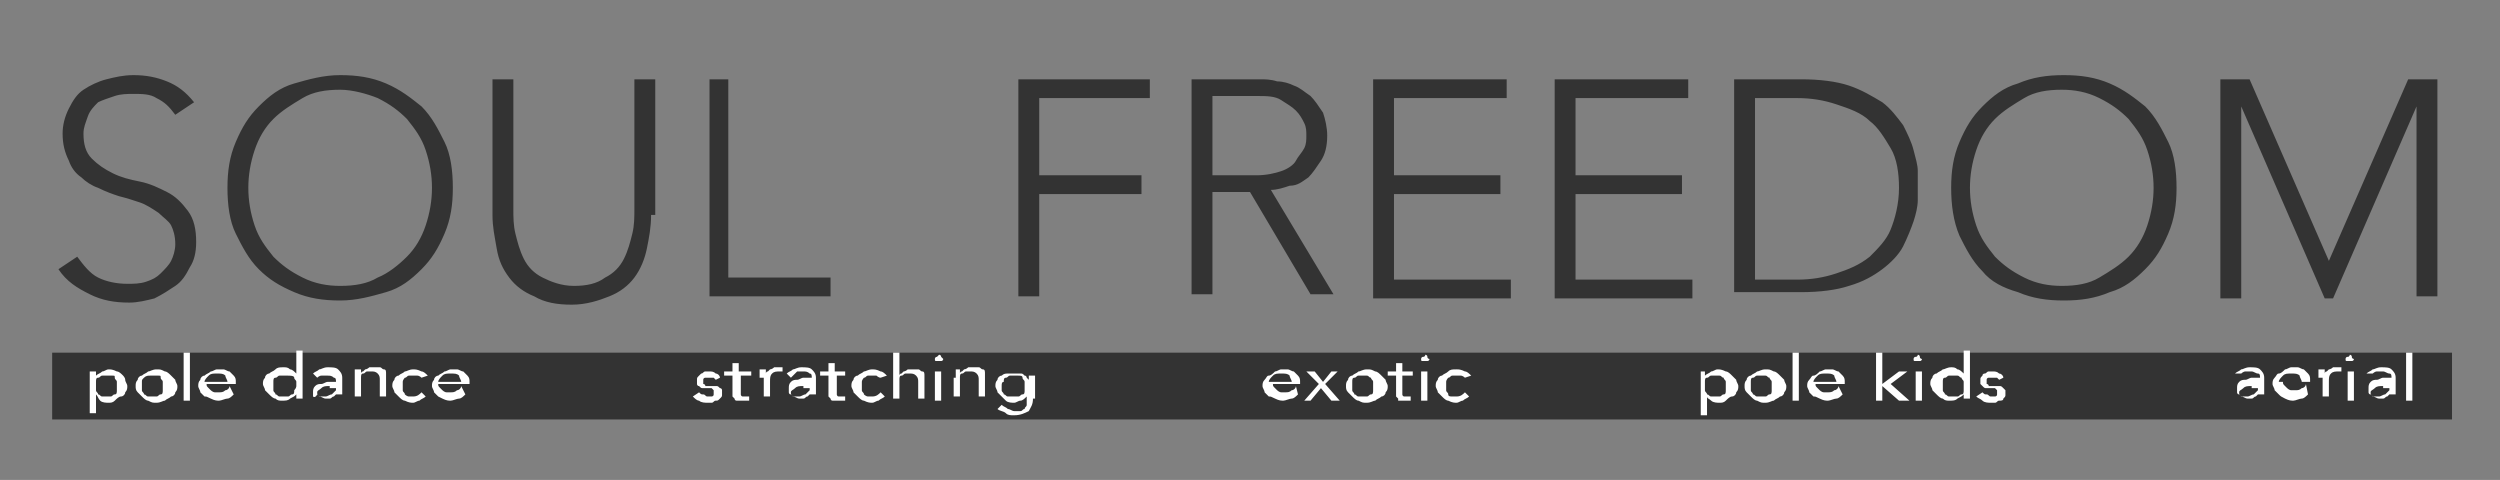 <svg version="1.1" id="Слой_1" xmlns="http://www.w3.org/2000/svg" x="0" y="0" viewBox="0 0 119.8 23" xml:space="preserve"><rect x="0" y="0" width="119.8" height="23" fill="#808080" stroke="none"/><style>.st0{fill:#333}.st1{fill:#fff}</style><path class="st0" d="M2.5 16.9h115v3.2H2.5zM3.7 12.3c.3.4.6.8 1 1 .4.2.9.3 1.4.3.3 0 .6 0 .9-.1.3-.1.5-.2.7-.4.2-.2.4-.4.5-.6s.2-.5.2-.8c0-.4-.1-.7-.2-.9s-.4-.4-.6-.6c-.3-.2-.6-.4-.9-.5-.3-.1-.6-.2-1-.3-.3-.1-.6-.2-1-.4-.3-.1-.6-.3-.8-.5-.3-.2-.5-.5-.6-.8-.2-.4-.3-.8-.3-1.3 0-.4.1-.8.3-1.2.2-.4.4-.7.7-.9.3-.2.7-.4 1.1-.5.4-.1.8-.2 1.3-.2.6 0 1.1.1 1.6.3.5.2.9.5 1.3 1l-.9.6c-.3-.4-.5-.6-.9-.8-.3-.2-.7-.2-1.1-.2-.3 0-.6 0-.9.1-.3.1-.6.2-.8.3-.2.2-.4.4-.5.7s-.2.5-.2.8c0 .5.1.9.4 1.2.3.3.6.5 1 .7.4.2.8.3 1.3.4.5.1.9.3 1.3.5s.7.5 1 .9.4.9.4 1.5c0 .5-.1.9-.3 1.2-.2.4-.4.7-.7.9-.3.2-.6.4-1 .6-.4.1-.8.2-1.2.2-.7 0-1.3-.1-1.9-.4s-1.1-.6-1.5-1.2l.9-.6zM10.9 9c0-.8.1-1.5.4-2.2s.6-1.2 1.1-1.7c.5-.5 1-.9 1.7-1.1s1.4-.4 2.2-.4c.8 0 1.5.1 2.2.4s1.2.7 1.7 1.1c.5.5.8 1.1 1.1 1.7s.4 1.4.4 2.2-.1 1.5-.4 2.2c-.3.7-.6 1.2-1.1 1.7-.5.5-1 .9-1.7 1.1s-1.4.4-2.2.4c-.8 0-1.5-.1-2.2-.4s-1.2-.6-1.7-1.1c-.5-.5-.8-1.1-1.1-1.7-.3-.6-.4-1.4-.4-2.2zm1 0c0 .6.1 1.2.3 1.8.2.6.5 1 .9 1.5.4.4.8.7 1.4 1s1.2.4 1.8.4c.7 0 1.3-.1 1.8-.4.5-.2 1-.6 1.4-1 .4-.4.7-.9.9-1.5.2-.6.3-1.2.3-1.8s-.1-1.2-.3-1.8c-.2-.6-.5-1-.9-1.5-.4-.4-.8-.7-1.4-1-.5-.2-1.2-.4-1.8-.4-.7 0-1.3.1-1.8.4s-1 .6-1.4 1c-.4.4-.7.9-.9 1.5-.2.6-.3 1.2-.3 1.8zM31.2 10.3c0 .6-.1 1.1-.2 1.6s-.3 1-.6 1.4c-.3.4-.7.7-1.2.9s-1.1.4-1.8.4-1.3-.1-1.8-.4c-.5-.2-.9-.5-1.2-.9-.3-.4-.5-.8-.6-1.4s-.2-1-.2-1.6V3.8h1V10c0 .4 0 .8.1 1.2.1.4.2.8.4 1.2.2.4.5.7.9.9s.9.4 1.5.4 1.1-.1 1.5-.4c.4-.2.7-.5.9-.9.2-.4.3-.8.4-1.2.1-.4.1-.8.1-1.2V3.8h1v6.5zM33.9 3.8h1v9.5h4.9v.9H34V3.8zM48.9 3.8h6.2v.9h-5.3v3.7h4.9v.9h-4.9v4.9h-1V3.8zM57.1 3.8H60.4c.2 0 .5 0 .8.1.3 0 .6.1.8.2.3.1.5.3.8.5.2.2.4.5.6.8.1.3.2.7.2 1.1 0 .5-.1.9-.3 1.2-.2.3-.4.6-.6.8-.3.2-.5.4-.9.4-.3.1-.6.2-.9.2l3 5h-1.1l-2.9-4.9h-1.8v4.9h-1V3.8zm1 4.6h2.1c.5 0 .9-.1 1.2-.2.3-.1.6-.3.7-.5s.3-.4.4-.6c.1-.2.1-.4.1-.6 0-.2 0-.4-.1-.6-.1-.2-.2-.4-.4-.6-.2-.2-.4-.3-.7-.5s-.7-.2-1.2-.2h-2.1v3.8zM65.8 3.8h6.4v.9h-5.4v3.7h5.1v.9h-5.1v4.1h5.6v.9h-6.6V3.8zM74.5 3.8h6.4v.9h-5.4v3.7h5.1v.9h-5.1v4.1h5.6v.9h-6.6V3.8zM83.1 3.8h3.2c.9 0 1.7.1 2.3.3.6.2 1.1.5 1.6.8.4.3.7.7 1 1.1.2.4.4.8.5 1.2.1.4.2.7.2 1v1.4c0 .3-.1.7-.2 1s-.3.8-.5 1.2c-.2.4-.6.8-1 1.1-.4.3-.9.6-1.6.8-.6.2-1.4.3-2.3.3h-3.2V3.8zm1 9.6h2c.7 0 1.3-.1 1.9-.3.6-.2 1.1-.4 1.6-.8.4-.4.8-.8 1-1.3s.4-1.2.4-2c0-.7-.1-1.4-.4-1.9s-.6-1-1-1.3c-.4-.4-1-.6-1.6-.8-.6-.2-1.2-.3-1.9-.3h-2v8.7zM93.5 9c0-.8.1-1.5.4-2.2s.6-1.2 1.1-1.7c.5-.5 1-.9 1.7-1.1.7-.3 1.4-.4 2.2-.4s1.5.1 2.2.4c.7.3 1.2.7 1.7 1.1.5.5.8 1.1 1.1 1.7s.4 1.4.4 2.2-.1 1.5-.4 2.2c-.3.7-.6 1.2-1.1 1.7s-1 .9-1.7 1.1c-.7.3-1.4.4-2.2.4s-1.5-.1-2.2-.4c-.7-.2-1.3-.5-1.7-1-.5-.5-.8-1.1-1.1-1.7-.3-.7-.4-1.5-.4-2.3zm.9 0c0 .6.1 1.2.3 1.8s.5 1 .9 1.5c.4.4.8.7 1.4 1s1.2.4 1.8.4c.7 0 1.3-.1 1.8-.4s1-.6 1.4-1c.4-.4.7-.9.9-1.5s.3-1.2.3-1.8-.1-1.2-.3-1.8c-.2-.6-.5-1-.9-1.5-.4-.4-.8-.7-1.4-1s-1.2-.4-1.8-.4c-.7 0-1.3.1-1.8.4s-1 .6-1.4 1c-.4.4-.7.9-.9 1.5-.2.6-.3 1.2-.3 1.8zM106.3 3.8h1.5l3.8 8.7 3.8-8.7h1.4v10.4h-1V5.1l-4 9.2h-.4l-4-9.2v9.2h-1V3.8z"/><g><path class="st1" d="M4.3 17.8h.3v.2c.1-.1.2-.1.3-.2.1 0 .2-.1.3-.1.1 0 .2 0 .4.1.1 0 .2.1.3.2 0 0 .1.1.1.2s.1.2.1.3 0 .2-.1.3c0 .1-.1.2-.2.2s-.2.1-.3.2-.2.1-.3.1c-.1 0-.3 0-.4-.1s-.1-.2-.2-.3v.9h-.3v-2zm.3.7v.2c0 .1.1.1.1.2.1 0 .1.1.2.1h.4c.1 0 .1-.1.2-.1s.1-.1.1-.2v-.2-.2c0-.1-.1-.1-.1-.2s0-.1-.1-.1h-.2-.3c-.1 0-.1.1-.2.1s-.1.1-.1.2v.2zM6.5 18.5c0-.1 0-.2.1-.3 0-.1.1-.2.2-.2.1-.1.2-.1.3-.2.1 0 .2-.1.4-.1s.2 0 .4.1c.1 0 .2.1.3.2l.2.2c0 .1.1.2.1.3s0 .2-.1.3c0 .1-.1.2-.2.2-.1.1-.2.1-.3.2-.1 0-.2.1-.4.1s-.2 0-.4-.1c-.1 0-.2-.1-.3-.2l-.2-.2c-.1-.1-.1-.2-.1-.3zm.3 0v.2c0 .1.1.1.1.2.1 0 .1.1.2.1h.4c.1 0 .1-.1.2-.1s.1-.1.1-.2v-.2-.2c0-.1-.1-.1-.1-.2s0-.1-.1-.1h-.2-.2c-.1 0-.2 0-.3.1s-.1.1-.1.2v.2zM8.8 16.9h.3v2.3h-.3v-2.3zM11.2 18.9c-.1.1-.2.2-.3.2-.1 0-.3.1-.4.1-.1 0-.2 0-.4-.1s-.2-.1-.3-.1l-.2-.2c0-.1-.1-.2-.1-.3 0-.1 0-.2.1-.3 0-.1.1-.2.2-.2.1-.1.2-.1.3-.2.1 0 .2-.1.3-.1h.3c.1 0 .2.1.3.1l.2.2c.1.1.1.2.1.3v.1H9.9c0 .1 0 .1.1.2l.1.1s.1.1.2.1h.2c.1 0 .2 0 .3-.1.1 0 .2-.1.2-.2l.2.4zm-.3-.6c0-.1-.1-.2-.1-.3-.1-.1-.2-.1-.4-.1s-.3 0-.4.1c-.1.1-.2.2-.2.3h1.1zM14.2 18.9c-.1.1-.1.1-.3.2-.1.1-.2.1-.4.1-.1 0-.2 0-.3-.1-.1 0-.2-.1-.3-.2l-.2-.2c0-.1-.1-.2-.1-.3s0-.2.1-.3c0-.1.1-.2.2-.2.1-.1.2-.1.3-.2s.2-.1.4-.1c.1 0 .2 0 .3.1.1 0 .2.1.3.2v-1.1h.3v2.3h-.3v-.2zm0-.4v-.2c0-.1-.1-.1-.1-.2s-.2-.1-.3-.1h-.2-.2c-.1 0-.1.1-.2.1s-.1.1-.1.2v.4c0 .1.1.1.1.2.1 0 .1.1.2.1h.4c.1 0 .1-.1.2-.1s.1-.1.1-.2c.1-.1.1-.2.1-.2zM15 17.9c.1-.1.2-.1.3-.2.1 0 .2-.1.4-.1s.4 0 .5.1.2.2.2.4V18.9h-.3v-.1-.1l-.2.2c-.1 0-.2.1-.3.1h-.2c-.1 0-.1 0-.2-.1-.1.2-.2.1-.2.1v-.2c0-.1 0-.2.1-.3s.2-.1.3-.1c.1 0 .2-.1.3-.1h.4c0-.1 0-.2-.1-.2-.1-.1-.2-.1-.3-.1h-.3c-.1 0-.2.1-.2.1l-.2-.2zm.8.6c-.2 0-.3 0-.4.1s-.2.1-.2.2 0 .1.1.2c.1 0 .2.1.3.1h.2c.1 0 .1-.1.2-.1l.1-.1V18.6h-.3zM17 18.1v-.2-.2h.3v.2s0-.1.1-.1l.1-.1s.1 0 .2-.1h.5c.1 0 .1.1.2.1s.1.1.1.2V19h-.3v-.8c0-.1 0-.2-.1-.3-.1-.1-.2-.1-.3-.1h-.2c-.1 0-.1.1-.2.1s-.1.1-.1.2V19H17v-.9zM20.2 18.1s-.1-.1-.2-.1h-.4c-.1 0-.1.1-.2.1 0 0-.1.1-.1.2v.4c0 .1.1.1.1.2 0 0 .1.1.2.1h.2c.2 0 .3-.1.4-.2l.2.2c-.1.1-.2.1-.3.2-.1 0-.2.1-.3.1-.1 0-.2 0-.4-.1-.1 0-.2-.1-.3-.2l-.2-.2c0-.1-.1-.2-.1-.3 0-.1 0-.2.1-.3 0-.1.1-.2.2-.2.1-.1.2-.1.3-.2.1 0 .2-.1.4-.1.1 0 .2 0 .4.1.1 0 .2.1.3.2l-.3.1zM22.3 18.9c-.1.1-.2.2-.3.2-.1 0-.3.1-.4.1-.1 0-.2 0-.4-.1L21 19l-.2-.2c0-.1-.1-.2-.1-.3 0-.1 0-.2.1-.3 0-.1.1-.2.2-.2.1-.1.2-.1.3-.2.1 0 .2-.1.3-.1h.3c.1 0 .2.1.3.1l.2.2c.1.1.1.2.1.3v.1H21c0 .1 0 .1.1.2l.1.1s.1.1.2.1h.2c.1 0 .2 0 .3-.1.1 0 .2-.1.2-.2l.2.4zm-.2-.6c0-.1-.1-.2-.1-.3-.1-.1-.2-.1-.4-.1s-.3 0-.4.1c-.1.1-.2.2-.2.3h1.1zM33.5 18.8c.1.1.1.1.2.1s.1.1.2.1h.2s.1 0 .1-.1v-.1-.1l-.1-.1H34 33.7c-.1 0-.1 0-.2-.1-.1 0-.1-.1-.1-.1v-.2c0-.1 0-.1.1-.2l.1-.1c.1 0 .1-.1.2-.1h.2c.1 0 .2 0 .3.1.1 0 .2.1.2.2l-.2.1-.1-.1H34h-.1-.1s-.1 0-.1.1v.2s.1 0 .1.1h.5c.1 0 .1 0 .2.1.1 0 .1.1.1.1v.2c0 .1 0 .1-.1.2s-.1.1-.2.1-.1.1-.2.1h-.2c-.1 0-.3 0-.4-.1-.1 0-.2-.1-.3-.2l.3-.2zM36 18h-.5V18.9s0 .1.1.1H35.9v.2H35.3c-.1 0-.1-.1-.1-.1l-.1-.1v-1h-.4v-.2h.4v-.4h.3v.4h.6v.2zM36.4 18.1v-.2-.2h.3v.2s0-.1.1-.1l.1-.1s.1 0 .2-.1h.4v.2h-.1c-.2 0-.3 0-.4.1-.1.1-.1.2-.1.4v.7h-.3v-.9zM37.7 17.9c.1-.1.2-.1.3-.2.1 0 .2-.1.4-.1s.4 0 .5.1.2.2.2.4V18.9h-.3v-.1-.1l-.2.2c-.1 0-.2.1-.3.1h-.2c-.1 0-.1 0-.2-.1-.1 0-.1-.1-.1-.1v-.2c0-.1 0-.2.1-.3s.2-.1.3-.1c.1 0 .2-.1.3-.1h.4c0-.1 0-.2-.1-.2-.1-.1-.2-.1-.3-.1h-.3l-.3.3-.2-.2zm.8.6c-.2 0-.3 0-.4.1s-.2.1-.2.2 0 .1.1.2c.1 0 .2.1.3.1h.2c.1 0 .1-.1.2-.1l.1-.1V18.6h-.3zM40.6 18h-.5V18.9s0 .1.1.1H40.5v.2H39.9c-.1 0-.1-.1-.1-.1l-.1-.1v-1h-.4v-.2h.4v-.4h.3v.4h.5v.2zM42.2 18.1c-.1 0-.2-.1-.2-.1h-.4c-.1 0-.1.1-.2.1 0 0-.1.1-.1.2v.4c0 .1.1.1.1.2 0 0 .1.1.2.1h.2c.2 0 .3-.1.4-.2l.2.2c-.1.1-.2.1-.3.2-.1 0-.2.1-.3.1-.1 0-.2 0-.4-.1-.1 0-.2-.1-.3-.2l-.2-.2c0-.1-.1-.2-.1-.3 0-.1 0-.2.1-.3 0-.1.1-.2.2-.2.1-.1.2-.1.3-.2.1 0 .2-.1.4-.1.1 0 .2 0 .4.1.1 0 .2.1.3.2l-.3.1zM42.8 16.9h.3V18s0-.1.1-.1l.1-.1s.1 0 .2-.1h.5c.1 0 .1.1.2.1s.1.1.1.2v1.1H44v-.8c0-.1 0-.2-.1-.3-.1-.1-.2-.1-.3-.1h-.2c-.1 0-.1.1-.2.1s-.1.1-.1.2V19.1h-.3v-2.2zM44.8 17.2s0-.1.1-.1l.1-.1s.1 0 .1.1l.1.1s0 .1-.1.1h-.2c-.1 0-.1 0-.1-.1zm0 .6h.3v1.4h-.3v-1.4zM45.8 18.1v-.2-.2h.2v.2s0-.1.1-.1l.1-.1s.1 0 .2-.1h.5c.1 0 .1.1.2.1s.1.1.1.2V19h-.3v-.8c0-.1 0-.2-.1-.3-.1-.1-.2-.1-.3-.1h-.2c-.1 0-.1.1-.2.1s-.1.1-.1.2V19h-.3v-.9zM49.5 19.1c0 .3-.1.4-.2.6-.2.1-.4.2-.7.2-.2 0-.3 0-.4-.1s-.3-.1-.4-.2l.2-.2c.1.1.2.1.3.2.1 0 .2.1.3.1h.3c.1 0 .1-.1.2-.1 0-.1.1-.1.1-.2V19c-.1.1-.2.2-.3.2s-.2.1-.3.1c-.1 0-.3 0-.4-.1L48 19l-.2-.2c0-.1-.1-.2-.1-.3 0-.1 0-.2.1-.3 0-.1.1-.2.2-.2.1-.1.2-.1.3-.1H48.9c.1 0 .1 0 .2.1.1 0 .1.1.1.1l.1.1V18h.3v1.1zm-1.5-.6v.2c0 .1.1.1.1.2.1 0 .1.1.2.1h.5c.1 0 .1-.1.2-.1s.1-.1.1-.2v-.2-.2c0-.1-.1-.1-.1-.2s-.1-.1-.2-.1h-.2-.2c-.1 0-.1.1-.2.1s-.1.1-.1.2c-.1 0-.1.1-.1.2zM62.2 18.9c-.1.1-.2.2-.3.2-.1 0-.3.1-.4.1-.1 0-.2 0-.4-.1s-.2-.1-.3-.1l-.2-.2c0-.1-.1-.2-.1-.3 0-.1 0-.2.1-.3s.1-.2.2-.2.2-.1.3-.2c.1 0 .2-.1.3-.1h.3c.1 0 .2.1.3.1l.2.2c.1.1.1.2.1.3v.1H61c0 .1 0 .1.1.2l.1.1s.1.1.2.1h.2c.1 0 .2 0 .3-.1.1 0 .2-.1.2-.2l.1.4zm-.3-.6c0-.1-.1-.2-.1-.3-.1-.1-.2-.1-.4-.1s-.3 0-.4.1c-.1.1-.2.2-.2.3h1.1zM63.2 18.4l-.6-.6h.4l.4.5.4-.5h.3l-.6.6.7.8h-.4l-.5-.6-.5.6h-.3l.7-.8zM64.5 18.5c0-.1 0-.2.1-.3 0-.1.1-.2.2-.2.1-.1.2-.1.3-.2.1 0 .2-.1.4-.1s.2 0 .4.1c.1 0 .2.1.3.2l.2.2c0 .1.1.2.1.3s0 .2-.1.3c0 .1-.1.2-.2.2-.1.1-.2.1-.3.2-.1 0-.2.1-.4.1s-.2 0-.4-.1c-.1 0-.2-.1-.3-.2l-.2-.2c-.1-.1-.1-.2-.1-.3zm.3 0v.2c0 .1.1.1.1.2.1 0 .1.1.2.1h.4c.1 0 .1-.1.2-.1s.1-.1.1-.2v-.2-.2c0-.1-.1-.1-.1-.2-.1 0-.1-.1-.2-.1h-.4c-.1 0-.1.1-.2.1s-.1.1-.1.2v.2zM67.7 18h-.5V18.9s0 .1.1.1H67.6v.2H67v-.1l-.1-.1v-1h-.4v-.2h.4v-.4h.3v.4h.5v.2zM68.1 17.2s0-.1.1-.1.1-.1.1-.1.1 0 .1.1.1.1.1.1 0 .1-.1.1h-.1-.1c-.1 0-.1 0-.1-.1zm0 .6h.3v1.4h-.3v-1.4zM70.2 18.1s-.1-.1-.2-.1h-.4c-.1 0-.1.1-.2.1 0 0-.1.1-.1.2v.4c0 .1.1.1.1.2s.1.1.2.1h.2c.2 0 .3-.1.4-.2l.2.2c-.1.1-.2.1-.3.2-.1 0-.2.1-.3.1-.1 0-.2 0-.4-.1-.1 0-.2-.1-.3-.2l-.2-.2c0-.1-.1-.2-.1-.3 0-.1 0-.2.1-.3 0-.1.1-.2.2-.2.1-.1.2-.1.3-.2s.2-.1.4-.1c.1 0 .2 0 .4.1.1 0 .2.1.3.2l-.3.1zM81.4 17.8h.3v.2c.1-.1.2-.1.3-.2.1 0 .2-.1.3-.1.1 0 .2 0 .4.1.1 0 .2.1.3.2l.2.2c0 .1.1.2.1.3s0 .2-.1.3c0 .1-.1.2-.2.2s-.2.1-.3.2-.2.1-.3.1c-.1 0-.3 0-.4-.1s-.2-.1-.2-.2v.9h-.3v-2.1zm.3.7v.2c0 .1.1.1.1.2.1 0 .1.1.2.1h.4c.1 0 .1-.1.2-.1s.1-.1.1-.2v-.2-.2c0-.1-.1-.1-.1-.2-.1 0-.1-.1-.2-.1H82c-.1 0-.1.1-.2.1s-.1.1-.1.2v.2zM83.6 18.5c0-.1 0-.2.1-.3 0-.1.1-.2.2-.2.1-.1.2-.1.3-.2.1 0 .2-.1.4-.1s.2 0 .4.1c.1 0 .2.1.3.2l.2.2c0 .1.1.2.1.3s0 .2-.1.3c0 .1-.1.2-.2.2-.1.1-.2.1-.3.2-.1 0-.2.1-.4.1s-.2 0-.4-.1c-.1 0-.2-.1-.3-.2l-.2-.2c-.1-.1-.1-.2-.1-.3zm.3 0v.2c0 .1.1.1.1.2.1 0 .1.1.2.1h.4c.1 0 .1-.1.2-.1s.1-.1.1-.2v-.2-.2c0-.1-.1-.1-.1-.2-.1 0-.1-.1-.2-.1h-.4c-.1 0-.1.1-.2.1s-.1.1-.1.2v.2zM85.9 16.9h.3v2.3h-.3v-2.3zM88.3 18.9c-.1.1-.2.2-.3.2-.1 0-.3.1-.4.1-.1 0-.2 0-.4-.1s-.2-.1-.3-.1l-.2-.2c0-.1-.1-.2-.1-.3 0-.1 0-.2.1-.3s.1-.2.2-.2.2-.1.3-.2c.1 0 .2-.1.3-.1h.3c.1 0 .2.1.3.1l.2.2c.1.1.1.2.1.3v.1H87c0 .1 0 .1.1.2l.1.1s.1.1.2.1h.2c.1 0 .2 0 .3-.1.1 0 .2-.1.2-.2l.2.4zm-.3-.6c0-.1-.1-.2-.1-.3-.1-.1-.2-.1-.4-.1s-.3 0-.4.1c-.1.1-.2.2-.2.3H88zM89.9 16.9h.3v1.5l.8-.6h.4l-.8.6.9.8H91l-.8-.7v.7h-.3v-2.3zM91.7 17.2s0-.1.1-.1.1-.1.1-.1.1 0 .1.1.1.1.1.1 0 .1-.1.1h-.1-.1c-.1 0-.1 0-.1-.1zm.1.6h.3v1.4h-.3v-1.4zM94.1 18.9c-.1.1-.1.1-.3.2-.1.1-.2.1-.4.1-.1 0-.2 0-.3-.1-.1 0-.2-.1-.3-.2l-.2-.2c0-.1-.1-.2-.1-.3s0-.2.1-.3c0-.1.1-.2.2-.2.1-.1.2-.1.3-.2.1 0 .2-.1.4-.1.1 0 .2 0 .3.1.1 0 .2.1.3.2v-1.1h.3v2.3h-.3v-.2zm0-.4v-.2c0-.1-.1-.1-.1-.2-.1 0-.1-.1-.2-.1h-.4c-.1 0-.1.1-.2.1s-.1.1-.1.2v.4c0 .1.1.1.1.2.1 0 .1.1.2.1h.4c.1 0 .1-.1.2-.1s.1-.1.1-.2v-.2zM95 18.8c.1.1.1.1.2.1s.1.1.2.1h.2s.1 0 .1-.1v-.1-.1l-.1-.1h-.1H95.2c-.1 0-.1 0-.2-.1l-.1-.1v-.2c0-.1 0-.1.1-.2 0-.1.1-.1.1-.1.1 0 .1-.1.2-.1h.2c.1 0 .2 0 .3.1.1 0 .2.1.2.2l-.2.1-.1-.1h-.2-.1-.1s-.1 0-.1.1v.2s.1 0 .1.1h.5c.1 0 .1 0 .2.1l.1.1v.2c0 .1 0 .1-.1.2 0 .1-.1.1-.2.1s-.1.1-.2.1h-.2c-.1 0-.3 0-.4-.1s-.2-.1-.3-.2l.3-.2zM107.1 17.9c.1-.1.2-.1.3-.2.1 0 .2-.1.4-.1s.4 0 .5.1.2.2.2.4V18.9h-.3v-.1-.1l-.2.2c-.1 0-.2.1-.3.1h-.2c-.1 0-.1 0-.2-.1-.1 0-.1-.1-.1-.1v-.2c0-.1 0-.2.1-.3s.2-.1.3-.1c.1 0 .2-.1.3-.1h.4c0-.1 0-.2-.1-.2s-.2-.1-.3-.1h-.3c-.1 0-.2.1-.2.1h-.3zm.8.6c-.2 0-.3 0-.4.1s-.2.1-.2.2 0 .1.1.2c.1 0 .2.1.3.1h.2c.1 0 .1-.1.2-.1l.1-.1V18.6h-.3zM110.6 18.9c-.1.1-.2.2-.3.2-.1 0-.3.1-.4.1-.1 0-.2 0-.4-.1s-.2-.1-.3-.2l-.2-.2c0-.1-.1-.2-.1-.3 0-.1 0-.2.1-.3s.1-.2.2-.2.2-.1.3-.2c.1 0 .2-.1.3-.1h.3c.1 0 .2.1.3.1l.2.2c.1.1.1.2.1.3v.1h-1.3c0 .1 0 .1.1.2l.1.1s.1.1.2.1h.2c.1 0 .2 0 .3-.1.1 0 .2-.1.2-.2l.1.5zm-.3-.6c0-.1-.1-.2-.1-.3-.1-.1-.2-.1-.4-.1s-.3 0-.4.1c-.1.1-.2.2-.2.3h1.1zM111.1 18.1v-.2-.2h.3v.2s0-.1.1-.1l.1-.1s.1 0 .2-.1h.4v.2h-.1c-.2 0-.3 0-.4.1s-.1.2-.1.4v.7h-.3v-.9zM112.4 17.2s0-.1.1-.1.1-.1.1-.1.1 0 .1.1.1.1.1.1 0 .1-.1.1h-.1-.1c-.1 0-.1 0-.1-.1zm.1.6h.3v1.4h-.3v-1.4zM113.4 17.9c.1-.1.2-.1.3-.2.1 0 .2-.1.4-.1s.4 0 .5.1.2.2.2.4V18.9h-.3v-.1-.1l-.2.2c-.1 0-.2.1-.3.1h-.2c-.1 0-.1 0-.2-.1-.1 0-.1-.1-.1-.1v-.2c0-.1 0-.2.1-.3s.2-.1.3-.1c.1 0 .2-.1.3-.1h.4c0-.1 0-.2-.1-.2s-.2-.1-.3-.1h-.3c-.1 0-.2.1-.2.1h-.3zm.8.6c-.2 0-.3 0-.4.1s-.2.1-.2.2 0 .1.1.2c.1 0 .2.1.3.1h.2c.1 0 .1-.1.2-.1l.1-.1V18.6h-.3zM115.3 16.9h.3v2.3h-.3v-2.3z"/></g></svg>